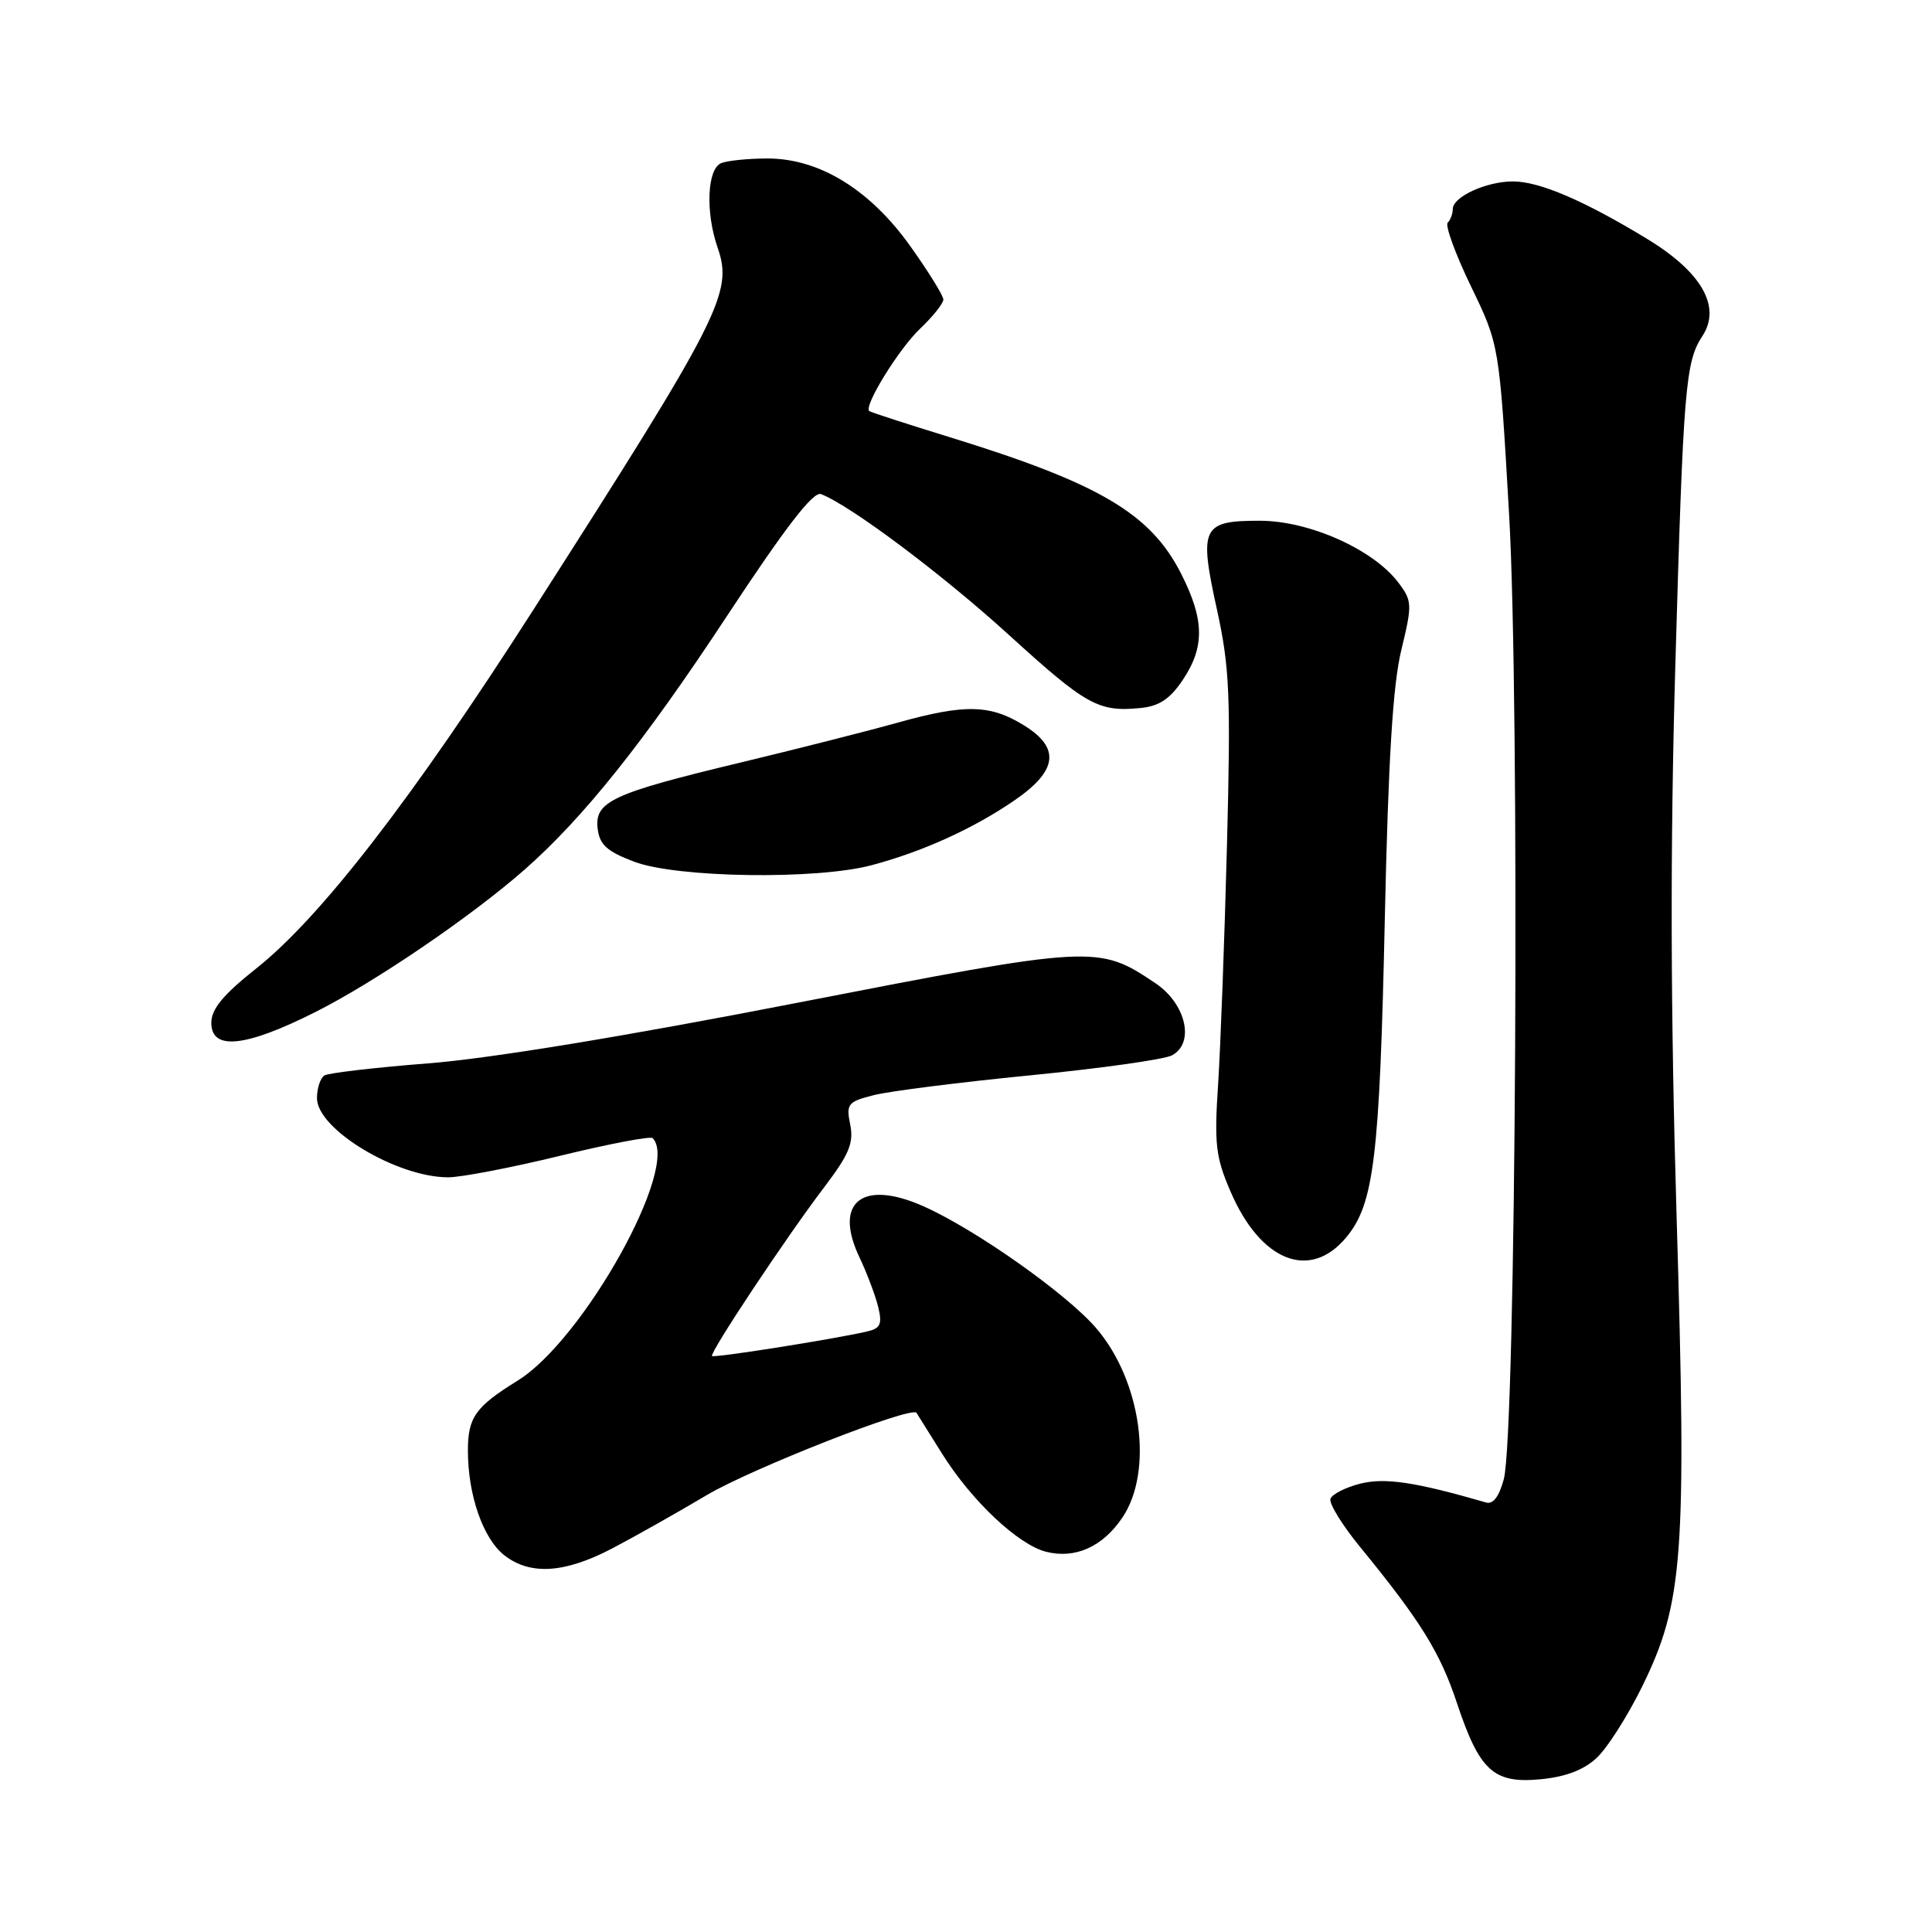 <?xml version="1.0" encoding="UTF-8" standalone="no"?>
<!DOCTYPE svg PUBLIC "-//W3C//DTD SVG 1.1//EN" "http://www.w3.org/Graphics/SVG/1.1/DTD/svg11.dtd" >
<svg xmlns="http://www.w3.org/2000/svg" xmlns:xlink="http://www.w3.org/1999/xlink" version="1.1" viewBox="0 0 256 256">
 <g >
 <path fill="currentColor"
d=" M 211.59 232.91 C 212.98 231.61 215.67 227.38 217.57 223.52 C 223.05 212.36 223.50 206.27 222.16 161.26 C 221.35 134.05 221.30 112.37 221.98 88.50 C 223.05 51.25 223.32 47.96 225.58 44.52 C 228.11 40.66 225.49 36.05 218.26 31.66 C 209.89 26.57 204.00 24.05 200.50 24.04 C 196.97 24.03 192.50 26.07 192.50 27.70 C 192.50 28.32 192.20 29.14 191.83 29.50 C 191.46 29.87 192.85 33.67 194.91 37.94 C 198.67 45.71 198.67 45.71 199.96 68.10 C 201.41 93.23 200.88 189.93 199.26 196.00 C 198.65 198.29 197.84 199.36 196.92 199.09 C 187.52 196.37 183.52 195.77 180.25 196.59 C 178.27 197.09 176.49 198.00 176.29 198.61 C 176.09 199.22 177.85 202.09 180.21 204.97 C 188.22 214.76 190.82 218.95 193.03 225.60 C 196.05 234.67 197.90 236.36 204.15 235.76 C 207.48 235.44 209.88 234.52 211.59 232.91 Z  M 81.11 205.18 C 84.07 203.63 89.71 200.45 93.63 198.12 C 99.57 194.59 120.83 186.25 121.44 187.21 C 121.54 187.37 123.09 189.84 124.88 192.70 C 128.77 198.90 134.93 204.69 138.62 205.62 C 142.48 206.59 146.11 204.96 148.72 201.09 C 152.88 194.92 151.24 182.98 145.27 176.01 C 141.36 171.44 129.20 162.86 122.30 159.81 C 114.25 156.25 110.43 159.30 113.86 166.55 C 114.89 168.72 116.02 171.73 116.38 173.23 C 116.92 175.51 116.66 176.04 114.76 176.46 C 109.98 177.53 94.62 179.95 94.35 179.68 C 93.97 179.30 104.22 163.87 109.26 157.25 C 112.51 152.96 113.14 151.45 112.66 149.03 C 112.10 146.27 112.33 145.99 115.78 145.11 C 117.83 144.59 127.14 143.41 136.48 142.49 C 145.83 141.57 154.29 140.38 155.29 139.84 C 158.35 138.21 157.16 133.01 153.10 130.28 C 145.52 125.19 145.03 125.21 105.62 132.88 C 82.84 137.32 64.79 140.28 56.74 140.90 C 49.73 141.45 43.54 142.17 42.99 142.50 C 42.45 142.84 42.00 144.19 42.00 145.51 C 42.00 149.63 52.57 156.00 59.39 156.00 C 61.12 156.00 67.81 154.71 74.25 153.14 C 80.69 151.57 86.19 150.52 86.48 150.81 C 90.16 154.49 77.32 177.55 68.59 182.94 C 63.00 186.40 62.00 187.80 62.00 192.21 C 62.00 198.10 64.00 203.85 66.81 206.07 C 70.24 208.76 74.80 208.48 81.11 205.18 Z  M 178.34 164.01 C 182.07 159.57 182.81 153.48 183.50 121.50 C 183.96 100.59 184.56 90.73 185.68 86.14 C 187.14 80.12 187.12 79.64 185.34 77.26 C 182.03 72.82 173.50 69.00 166.91 69.00 C 159.26 69.00 158.85 69.85 161.26 80.81 C 162.94 88.47 163.09 92.17 162.58 112.00 C 162.26 124.38 161.73 138.59 161.41 143.60 C 160.88 151.60 161.08 153.32 163.05 157.88 C 167.02 167.12 173.53 169.73 178.34 164.01 Z  M 41.77 134.11 C 49.70 130.12 62.40 121.47 69.50 115.24 C 77.28 108.40 85.35 98.30 96.27 81.71 C 104.06 69.88 107.76 65.08 108.78 65.47 C 112.67 66.96 124.80 76.05 133.64 84.09 C 143.92 93.45 145.54 94.36 151.08 93.82 C 153.59 93.58 155.01 92.64 156.72 90.10 C 159.65 85.73 159.60 82.12 156.51 76.03 C 152.47 68.05 145.69 64.05 125.88 57.94 C 120.17 56.18 115.36 54.62 115.18 54.47 C 114.42 53.81 119.09 46.24 121.91 43.56 C 123.61 41.95 125.00 40.20 125.00 39.69 C 125.00 39.18 123.02 35.98 120.60 32.59 C 115.26 25.11 108.56 21.00 101.70 21.00 C 99.20 21.00 96.45 21.27 95.58 21.61 C 93.70 22.33 93.45 28.12 95.10 32.85 C 97.16 38.78 95.49 42.05 70.57 80.96 C 54.67 105.79 42.53 121.50 34.01 128.28 C 29.57 131.80 28.00 133.70 28.00 135.53 C 28.00 139.24 32.51 138.77 41.77 134.11 Z  M 115.51 114.64 C 122.27 112.84 129.01 109.78 134.47 106.02 C 140.15 102.11 140.52 99.10 135.68 96.11 C 131.20 93.34 127.86 93.27 119.00 95.74 C 114.88 96.89 105.42 99.29 98.00 101.07 C 81.13 105.12 78.77 106.21 79.19 109.78 C 79.44 111.92 80.40 112.80 84.00 114.17 C 89.62 116.32 108.17 116.60 115.51 114.64 Z "/>
</g>
</svg>
